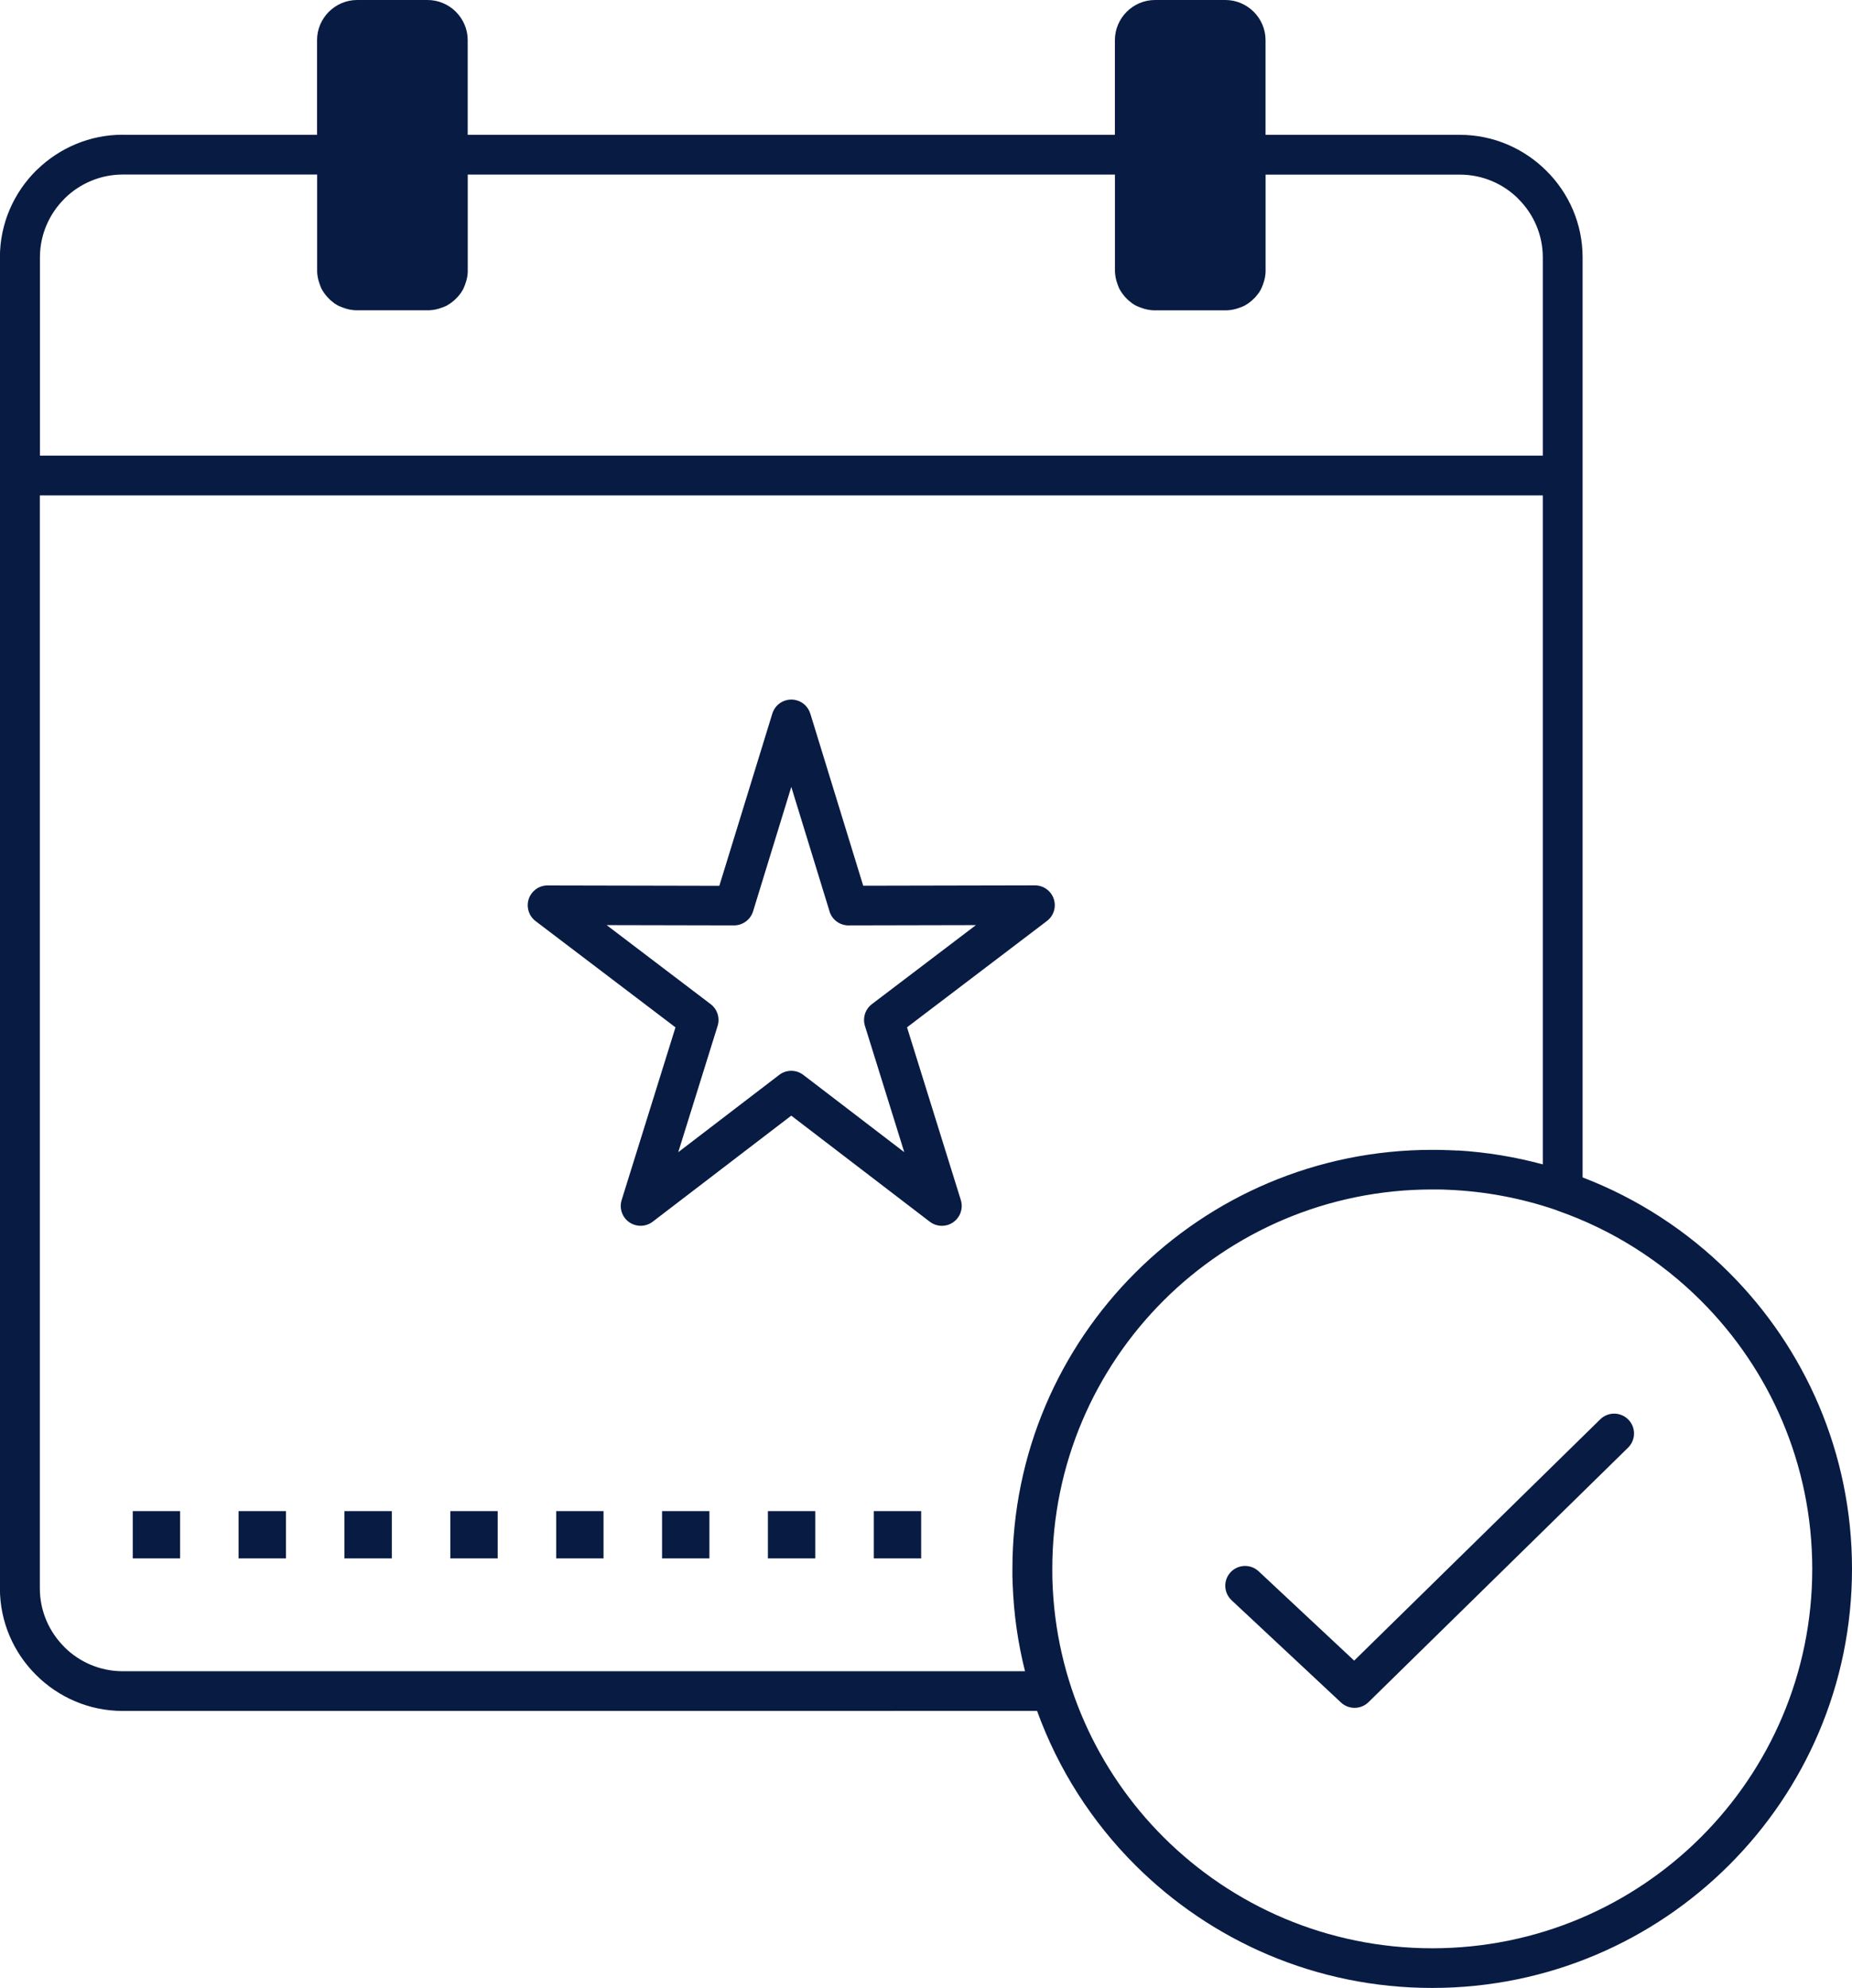 <svg width="41" height="44" viewBox="0 0 41 44" fill="none" xmlns="http://www.w3.org/2000/svg">
<path d="M2.718 2.984H7.019V0.887C7.019 0.645 7.119 0.423 7.279 0.262L7.281 0.26C7.443 0.099 7.665 0 7.907 0H9.465C9.708 0 9.93 0.1 10.092 0.26L10.093 0.262C10.254 0.423 10.354 0.645 10.354 0.887V2.984H24.682V0.887C24.682 0.645 24.782 0.423 24.942 0.262L24.944 0.26C25.106 0.099 25.328 0 25.57 0H27.128C27.371 0 27.593 0.1 27.754 0.26L27.756 0.262C27.917 0.423 28.017 0.645 28.017 0.887V2.984H32.318C33.064 2.984 33.744 3.29 34.236 3.782C34.73 4.272 35.036 4.951 35.036 5.698V10.525V26.06C36.262 26.53 37.364 27.253 38.277 28.164C39.959 29.842 41 32.162 41 34.723C41 37.285 39.96 39.604 38.277 41.282C36.596 42.961 34.272 44 31.705 44C29.139 44 26.816 42.962 25.133 41.282C24.176 40.327 23.428 39.165 22.959 37.868L2.716 37.869C1.97 37.869 1.29 37.564 0.797 37.071C0.304 36.581 -0.002 35.902 -0.002 35.155V10.523V5.696C-0.002 4.949 0.304 4.27 0.796 3.779L0.824 3.753C1.315 3.277 1.984 2.982 2.716 2.982L2.718 2.984ZM2.939 33.446H3.987V34.492H2.939V33.446ZM19.344 33.446H20.393V34.492H19.344V33.446ZM17 33.446H18.049V34.492H17V33.446ZM14.657 33.446H15.705V34.492H14.657V33.446ZM12.313 33.446H13.361V34.492H12.313V33.446ZM9.969 33.446H11.018V34.492H9.969V33.446ZM7.625 33.446H8.674V34.492H7.625V33.446ZM5.282 33.446H6.33V34.492H5.282V33.446ZM17.938 15.792L19.11 19.604L22.912 19.596C23.154 19.596 23.351 19.793 23.351 20.035C23.351 20.177 23.284 20.303 23.178 20.384L20.08 22.738L21.271 26.561C21.343 26.793 21.214 27.039 20.982 27.112C20.835 27.157 20.681 27.122 20.571 27.031L17.517 24.693L14.449 27.041C14.257 27.188 13.98 27.151 13.832 26.959C13.743 26.842 13.721 26.693 13.762 26.562L14.954 22.739L11.855 20.386C11.663 20.238 11.626 19.962 11.773 19.77C11.865 19.65 12.005 19.59 12.146 19.598L15.925 19.606L17.098 15.794C17.169 15.562 17.416 15.432 17.647 15.503C17.792 15.547 17.896 15.659 17.938 15.794V15.792ZM18.365 20.173L17.518 17.417L16.671 20.173C16.615 20.352 16.448 20.482 16.25 20.482L13.43 20.476L15.718 22.214C15.871 22.321 15.945 22.517 15.887 22.706L15.015 25.502L17.244 23.796C17.398 23.673 17.62 23.666 17.784 23.791L20.019 25.502L19.148 22.706C19.095 22.534 19.151 22.34 19.301 22.226L21.605 20.476L18.806 20.482C18.61 20.492 18.425 20.369 18.364 20.173H18.365ZM27.264 35.417C27.088 35.252 27.078 34.975 27.244 34.798C27.409 34.622 27.687 34.613 27.864 34.778L29.979 36.755L35.426 31.415C35.599 31.244 35.878 31.247 36.048 31.42C36.219 31.593 36.216 31.87 36.043 32.041L30.295 37.676C30.127 37.839 29.859 37.843 29.687 37.682L27.264 35.418L27.264 35.417ZM34.47 26.79L34.468 26.789L34.465 26.789L34.463 26.788L34.441 26.78L34.439 26.779L34.436 26.778L34.434 26.777C33.679 26.52 32.876 26.366 32.042 26.333H32.032L32.02 26.332L31.975 26.33L31.953 26.329L31.93 26.328H31.924H31.908L31.886 26.328L31.841 26.327H31.819H31.816H31.797H31.775H31.752H31.73H31.708C29.385 26.327 27.282 27.267 25.759 28.786C24.237 30.306 23.296 32.405 23.296 34.723V34.744V34.766L23.297 34.827V34.829V34.833V34.85L23.297 34.892V34.914L23.298 34.935V34.942V34.956L23.299 34.977C23.365 37.195 24.293 39.199 25.759 40.663C27.282 42.182 29.385 43.122 31.708 43.122C34.031 43.122 36.134 42.182 37.656 40.663C39.178 39.143 40.12 37.044 40.12 34.726C40.12 32.407 39.178 30.307 37.656 28.789C36.769 27.903 35.683 27.213 34.472 26.793L34.47 26.79ZM32.265 25.463C32.916 25.502 33.548 25.607 34.155 25.772V10.965H0.882V35.157C0.882 35.66 1.089 36.118 1.422 36.451V36.453C1.753 36.784 2.212 36.99 2.718 36.99H22.692C22.536 36.37 22.442 35.725 22.419 35.062L22.418 35.04L22.417 35.018L22.416 34.996V34.993L22.415 34.95L22.414 34.928L22.413 34.906L22.413 34.861V34.845V34.839V34.816V34.794V34.772V34.749V34.727C22.413 32.165 23.453 29.846 25.135 28.168C26.816 26.489 29.14 25.45 31.707 25.45L31.827 25.451H31.828H31.852L31.922 25.453H31.925H31.946H31.95L31.974 25.454L31.998 25.455L32.022 25.456L32.046 25.456L32.064 25.457H32.07L32.094 25.458L32.118 25.459L32.142 25.46L32.166 25.461L32.215 25.463L32.239 25.465L32.263 25.467L32.265 25.463ZM0.882 10.085H34.155V5.698C34.155 5.195 33.949 4.736 33.615 4.404V4.402C33.284 4.071 32.825 3.865 32.319 3.865H28.018V5.981V5.993V6.004V6.015L28.017 6.026L28.017 6.037L28.016 6.048L28.015 6.059L28.014 6.07L28.013 6.081L28.011 6.093L28.01 6.104L28.008 6.115L28.006 6.125L28.005 6.135L28.003 6.146L28.001 6.156L27.999 6.166L27.996 6.176L27.993 6.187L27.991 6.197L27.988 6.207L27.986 6.217L27.982 6.228L27.979 6.238V6.239L27.975 6.248V6.249L27.972 6.258V6.259L27.969 6.269V6.27L27.965 6.279V6.28L27.962 6.289V6.29L27.958 6.3V6.3L27.955 6.31V6.311L27.951 6.32V6.321L27.946 6.33V6.331L27.942 6.341V6.341L27.938 6.351V6.352L27.933 6.361V6.362L27.929 6.371V6.372L27.925 6.382V6.382L27.921 6.391V6.392L27.916 6.4V6.401L27.911 6.41V6.411L27.906 6.419V6.42L27.901 6.429L27.9 6.429L27.895 6.438L27.894 6.439L27.889 6.447V6.448L27.884 6.457L27.883 6.458L27.878 6.466L27.877 6.467L27.872 6.476L27.871 6.477L27.866 6.485L27.865 6.486L27.859 6.494L27.858 6.494L27.852 6.502L27.851 6.503L27.845 6.511L27.844 6.512L27.838 6.519L27.837 6.52L27.831 6.528L27.831 6.529L27.825 6.536L27.824 6.537L27.818 6.545L27.817 6.546L27.811 6.553L27.81 6.554L27.804 6.561L27.803 6.562L27.797 6.57L27.796 6.571L27.79 6.577L27.79 6.578L27.783 6.585L27.782 6.586L27.775 6.593L27.774 6.594L27.767 6.601L27.766 6.601L27.76 6.608L27.759 6.609L27.758 6.61L27.757 6.611L27.75 6.618L27.749 6.618L27.742 6.625L27.742 6.626L27.735 6.632L27.727 6.64L27.726 6.641L27.719 6.647L27.712 6.654L27.711 6.654L27.703 6.66L27.702 6.661L27.695 6.667L27.694 6.668L27.686 6.674L27.685 6.675L27.677 6.681L27.677 6.682L27.669 6.688L27.668 6.689L27.66 6.695L27.659 6.695L27.652 6.701L27.651 6.702L27.643 6.707L27.642 6.708L27.634 6.714L27.634 6.715L27.625 6.72L27.624 6.721L27.616 6.726L27.615 6.727L27.606 6.732L27.605 6.733L27.597 6.738L27.596 6.739L27.587 6.744L27.587 6.745L27.578 6.75H27.577L27.569 6.755L27.568 6.756L27.559 6.761L27.558 6.762L27.55 6.766L27.549 6.767L27.54 6.772H27.539L27.531 6.776H27.53L27.521 6.78H27.52L27.51 6.784H27.509L27.5 6.789H27.499L27.49 6.793H27.489L27.48 6.797H27.479L27.469 6.801H27.468L27.459 6.805H27.458L27.449 6.808H27.448L27.438 6.812H27.438L27.428 6.815H27.427L27.418 6.819L27.408 6.822H27.407L27.398 6.825H27.397L27.388 6.829H27.387L27.377 6.832L27.366 6.836H27.366L27.355 6.838L27.345 6.841L27.335 6.843L27.324 6.846L27.314 6.848L27.304 6.851L27.294 6.853L27.283 6.854L27.273 6.856L27.263 6.858L27.252 6.86L27.24 6.861L27.229 6.863L27.218 6.864L27.207 6.865L27.196 6.866L27.185 6.866L27.174 6.867L27.163 6.868H27.151H27.14H27.129H25.571H25.56H25.549H25.538L25.526 6.867L25.515 6.866L25.504 6.866L25.493 6.865L25.482 6.864L25.471 6.863L25.459 6.861L25.448 6.86L25.437 6.858L25.427 6.856L25.417 6.854L25.406 6.853L25.396 6.851L25.386 6.848L25.376 6.846L25.365 6.843L25.355 6.841L25.345 6.838L25.334 6.836L25.324 6.832L25.314 6.829L25.304 6.825H25.303L25.293 6.822L25.284 6.819H25.283L25.274 6.815H25.273L25.263 6.812H25.262L25.253 6.808H25.252L25.243 6.805H25.242L25.233 6.801H25.232L25.222 6.796H25.221L25.212 6.792H25.211L25.202 6.788H25.201L25.191 6.784H25.191L25.181 6.779H25.18L25.171 6.775H25.17L25.161 6.771H25.16L25.151 6.766H25.15L25.142 6.761H25.141L25.132 6.756H25.131L25.123 6.751L25.122 6.75L25.113 6.745L25.113 6.744L25.104 6.739H25.103L25.095 6.734L25.094 6.733L25.085 6.728L25.084 6.727L25.076 6.722L25.075 6.721L25.067 6.716L25.066 6.715L25.059 6.709L25.058 6.708L25.05 6.702L25.049 6.701L25.041 6.695L25.041 6.695L25.033 6.689L25.032 6.688L25.024 6.682L25.023 6.681L25.016 6.675L25.015 6.674L25.007 6.668L25.006 6.667L24.999 6.661L24.998 6.66L24.991 6.654L24.99 6.654L24.982 6.648L24.982 6.647L24.975 6.641L24.974 6.64L24.967 6.633L24.966 6.632L24.959 6.625L24.958 6.624L24.951 6.618L24.951 6.617L24.944 6.61L24.943 6.609L24.942 6.608L24.941 6.607L24.934 6.601L24.934 6.6L24.927 6.593L24.926 6.592L24.92 6.585L24.912 6.577L24.911 6.577L24.905 6.57L24.898 6.562L24.898 6.561L24.892 6.553L24.891 6.553L24.885 6.545L24.884 6.544L24.878 6.536L24.877 6.536L24.871 6.528L24.87 6.527L24.864 6.519L24.863 6.518L24.857 6.511L24.857 6.51L24.851 6.502L24.85 6.501L24.845 6.494L24.844 6.493L24.838 6.485L24.837 6.484L24.832 6.476L24.831 6.475L24.826 6.466L24.825 6.465L24.82 6.457L24.819 6.456L24.814 6.447L24.813 6.447L24.808 6.438L24.807 6.437L24.802 6.429V6.428L24.797 6.419L24.796 6.418L24.791 6.41L24.79 6.409L24.785 6.4L24.785 6.4L24.78 6.391V6.39L24.776 6.382V6.381L24.772 6.371V6.37L24.767 6.361V6.36L24.763 6.351V6.35L24.759 6.341V6.34L24.755 6.33V6.329L24.75 6.32V6.319L24.747 6.31V6.309L24.743 6.3V6.299L24.74 6.289V6.288L24.736 6.279V6.278L24.733 6.269L24.73 6.259V6.258L24.726 6.249V6.248L24.723 6.239V6.238L24.719 6.228L24.716 6.217V6.217L24.713 6.206L24.711 6.196L24.708 6.186L24.706 6.176L24.703 6.165L24.701 6.155L24.699 6.145L24.697 6.134L24.695 6.124L24.694 6.114L24.692 6.103L24.69 6.092L24.689 6.081L24.688 6.069L24.687 6.058L24.686 6.047L24.685 6.036L24.684 6.025L24.683 6.014V6.003V5.992V5.981V3.864H10.355V5.981V5.992V6.003V6.014L10.355 6.025L10.354 6.036L10.353 6.047L10.352 6.058L10.351 6.069L10.35 6.081L10.349 6.092L10.347 6.103L10.345 6.114L10.344 6.124L10.342 6.134L10.34 6.145L10.338 6.155L10.336 6.165L10.333 6.176L10.331 6.186L10.328 6.196L10.325 6.206L10.323 6.217L10.319 6.227L10.316 6.237V6.238L10.313 6.247V6.248L10.309 6.258V6.258L10.306 6.268V6.269L10.302 6.278V6.279L10.299 6.288V6.289L10.296 6.299V6.3L10.292 6.309V6.31L10.288 6.319V6.32L10.284 6.329V6.33L10.279 6.34V6.341L10.275 6.35V6.351L10.271 6.36V6.361L10.266 6.37V6.371L10.262 6.381V6.382L10.258 6.39V6.391L10.254 6.4V6.4L10.248 6.409V6.41L10.243 6.418V6.419L10.238 6.428L10.237 6.429L10.232 6.437L10.231 6.438L10.226 6.447V6.447L10.221 6.456L10.22 6.457L10.215 6.465L10.214 6.466L10.209 6.475L10.208 6.476L10.203 6.484L10.202 6.485L10.196 6.493L10.195 6.494L10.189 6.501L10.188 6.502L10.182 6.51L10.182 6.511L10.176 6.518L10.175 6.519L10.169 6.527L10.168 6.528L10.162 6.536L10.161 6.536L10.155 6.544L10.154 6.545L10.148 6.553L10.147 6.553L10.141 6.56L10.14 6.561L10.134 6.569L10.134 6.57L10.128 6.577L10.127 6.577L10.12 6.584L10.119 6.585L10.112 6.592L10.111 6.593L10.104 6.6L10.104 6.601L10.097 6.607L10.096 6.608L10.095 6.609L10.094 6.61L10.087 6.617L10.086 6.618L10.08 6.624L10.079 6.625L10.072 6.631L10.064 6.639L10.063 6.64L10.056 6.646L10.049 6.653L10.048 6.654L10.04 6.66L10.039 6.66L10.032 6.666L10.031 6.667L10.023 6.673L10.022 6.674L10.015 6.68L10.014 6.681L10.006 6.687L10.005 6.688L9.997 6.694L9.997 6.695L9.989 6.701L9.988 6.701L9.98 6.707L9.979 6.707L9.972 6.713L9.971 6.714L9.962 6.719L9.961 6.72L9.953 6.725L9.952 6.726L9.943 6.731L9.943 6.732L9.934 6.737L9.933 6.738L9.925 6.743L9.924 6.744L9.915 6.749H9.914L9.906 6.754L9.905 6.755L9.896 6.76L9.896 6.761L9.887 6.766L9.886 6.766L9.878 6.771H9.877L9.868 6.775H9.867L9.858 6.779H9.857L9.848 6.784H9.847L9.837 6.788H9.836L9.827 6.792H9.826L9.817 6.796H9.816L9.806 6.801H9.806L9.796 6.804H9.795L9.786 6.807H9.785L9.776 6.811H9.775L9.765 6.814H9.764L9.755 6.818L9.746 6.821H9.745L9.735 6.825H9.734L9.725 6.828H9.724L9.714 6.831L9.704 6.835H9.703L9.692 6.837L9.682 6.84L9.672 6.843L9.662 6.845L9.651 6.848L9.641 6.85L9.631 6.852L9.621 6.854L9.61 6.855L9.6 6.857L9.589 6.859L9.578 6.86L9.567 6.862L9.555 6.863L9.544 6.864L9.533 6.865L9.522 6.866L9.511 6.866L9.5 6.867H9.489H9.477H9.466H7.908H7.897H7.886H7.875L7.864 6.866L7.852 6.866L7.841 6.865L7.83 6.864L7.819 6.863L7.808 6.862L7.797 6.86L7.786 6.859L7.774 6.857L7.764 6.855L7.754 6.854L7.744 6.852L7.733 6.85L7.723 6.848L7.713 6.845L7.703 6.843L7.692 6.84L7.682 6.837L7.672 6.835L7.661 6.831L7.651 6.828L7.641 6.825H7.64L7.631 6.821L7.621 6.818H7.62L7.611 6.814H7.61L7.601 6.811H7.6L7.59 6.807H7.589L7.58 6.804H7.579L7.57 6.8H7.569L7.559 6.795H7.559L7.549 6.791H7.548L7.539 6.787H7.538L7.529 6.783H7.528L7.518 6.778H7.518L7.508 6.774H7.507L7.498 6.77H7.497L7.488 6.766H7.488L7.479 6.76H7.478L7.47 6.755H7.469L7.46 6.75L7.459 6.749L7.451 6.744L7.45 6.743L7.441 6.738H7.44L7.432 6.733L7.431 6.732L7.422 6.727L7.422 6.726L7.413 6.721L7.412 6.72L7.404 6.715L7.404 6.714L7.396 6.708L7.395 6.707L7.387 6.701L7.386 6.701L7.379 6.695L7.378 6.694L7.37 6.688L7.369 6.687L7.362 6.681L7.361 6.68L7.353 6.674L7.352 6.673L7.344 6.667L7.344 6.666L7.336 6.66L7.335 6.66L7.328 6.654L7.327 6.653L7.32 6.647L7.319 6.646L7.312 6.64L7.311 6.639L7.304 6.632L7.303 6.631L7.296 6.624L7.296 6.624L7.289 6.617L7.288 6.616L7.281 6.609L7.28 6.608L7.279 6.607L7.279 6.606L7.272 6.6L7.271 6.599L7.264 6.592L7.263 6.591L7.257 6.584L7.249 6.577L7.249 6.576L7.243 6.569L7.236 6.561L7.235 6.56L7.229 6.553L7.228 6.552L7.222 6.544L7.221 6.543L7.215 6.536L7.214 6.535L7.208 6.527L7.207 6.526L7.201 6.518L7.201 6.518L7.195 6.51L7.194 6.509L7.188 6.501L7.187 6.5L7.182 6.493L7.181 6.492L7.175 6.484L7.174 6.483L7.169 6.475L7.168 6.474L7.163 6.465L7.162 6.465L7.157 6.456L7.156 6.455L7.151 6.447L7.15 6.446L7.145 6.437L7.144 6.436L7.139 6.428V6.427L7.134 6.418L7.133 6.418L7.128 6.409L7.127 6.408L7.123 6.4L7.122 6.399L7.117 6.39V6.389L7.113 6.381V6.38L7.109 6.37V6.37L7.105 6.36V6.359L7.1 6.35V6.349L7.096 6.34V6.339L7.092 6.329V6.329L7.087 6.319V6.318L7.084 6.309V6.308L7.081 6.299V6.298L7.077 6.288V6.288L7.074 6.278V6.277L7.07 6.268L7.067 6.258V6.258L7.063 6.248V6.247L7.06 6.238V6.237L7.057 6.227L7.053 6.217V6.216L7.051 6.205L7.048 6.195L7.045 6.185L7.043 6.175L7.04 6.164L7.038 6.154L7.036 6.144L7.034 6.134L7.033 6.123L7.031 6.113L7.029 6.102L7.028 6.091L7.026 6.08L7.025 6.069L7.024 6.058L7.023 6.046L7.022 6.035L7.022 6.024L7.021 6.013V6.002V5.991V5.98V3.863H2.72C2.224 3.863 1.774 4.061 1.444 4.38L1.423 4.402C1.09 4.735 0.884 5.193 0.884 5.697V10.083L0.882 10.085Z" fill="#081B43"/>
</svg>
